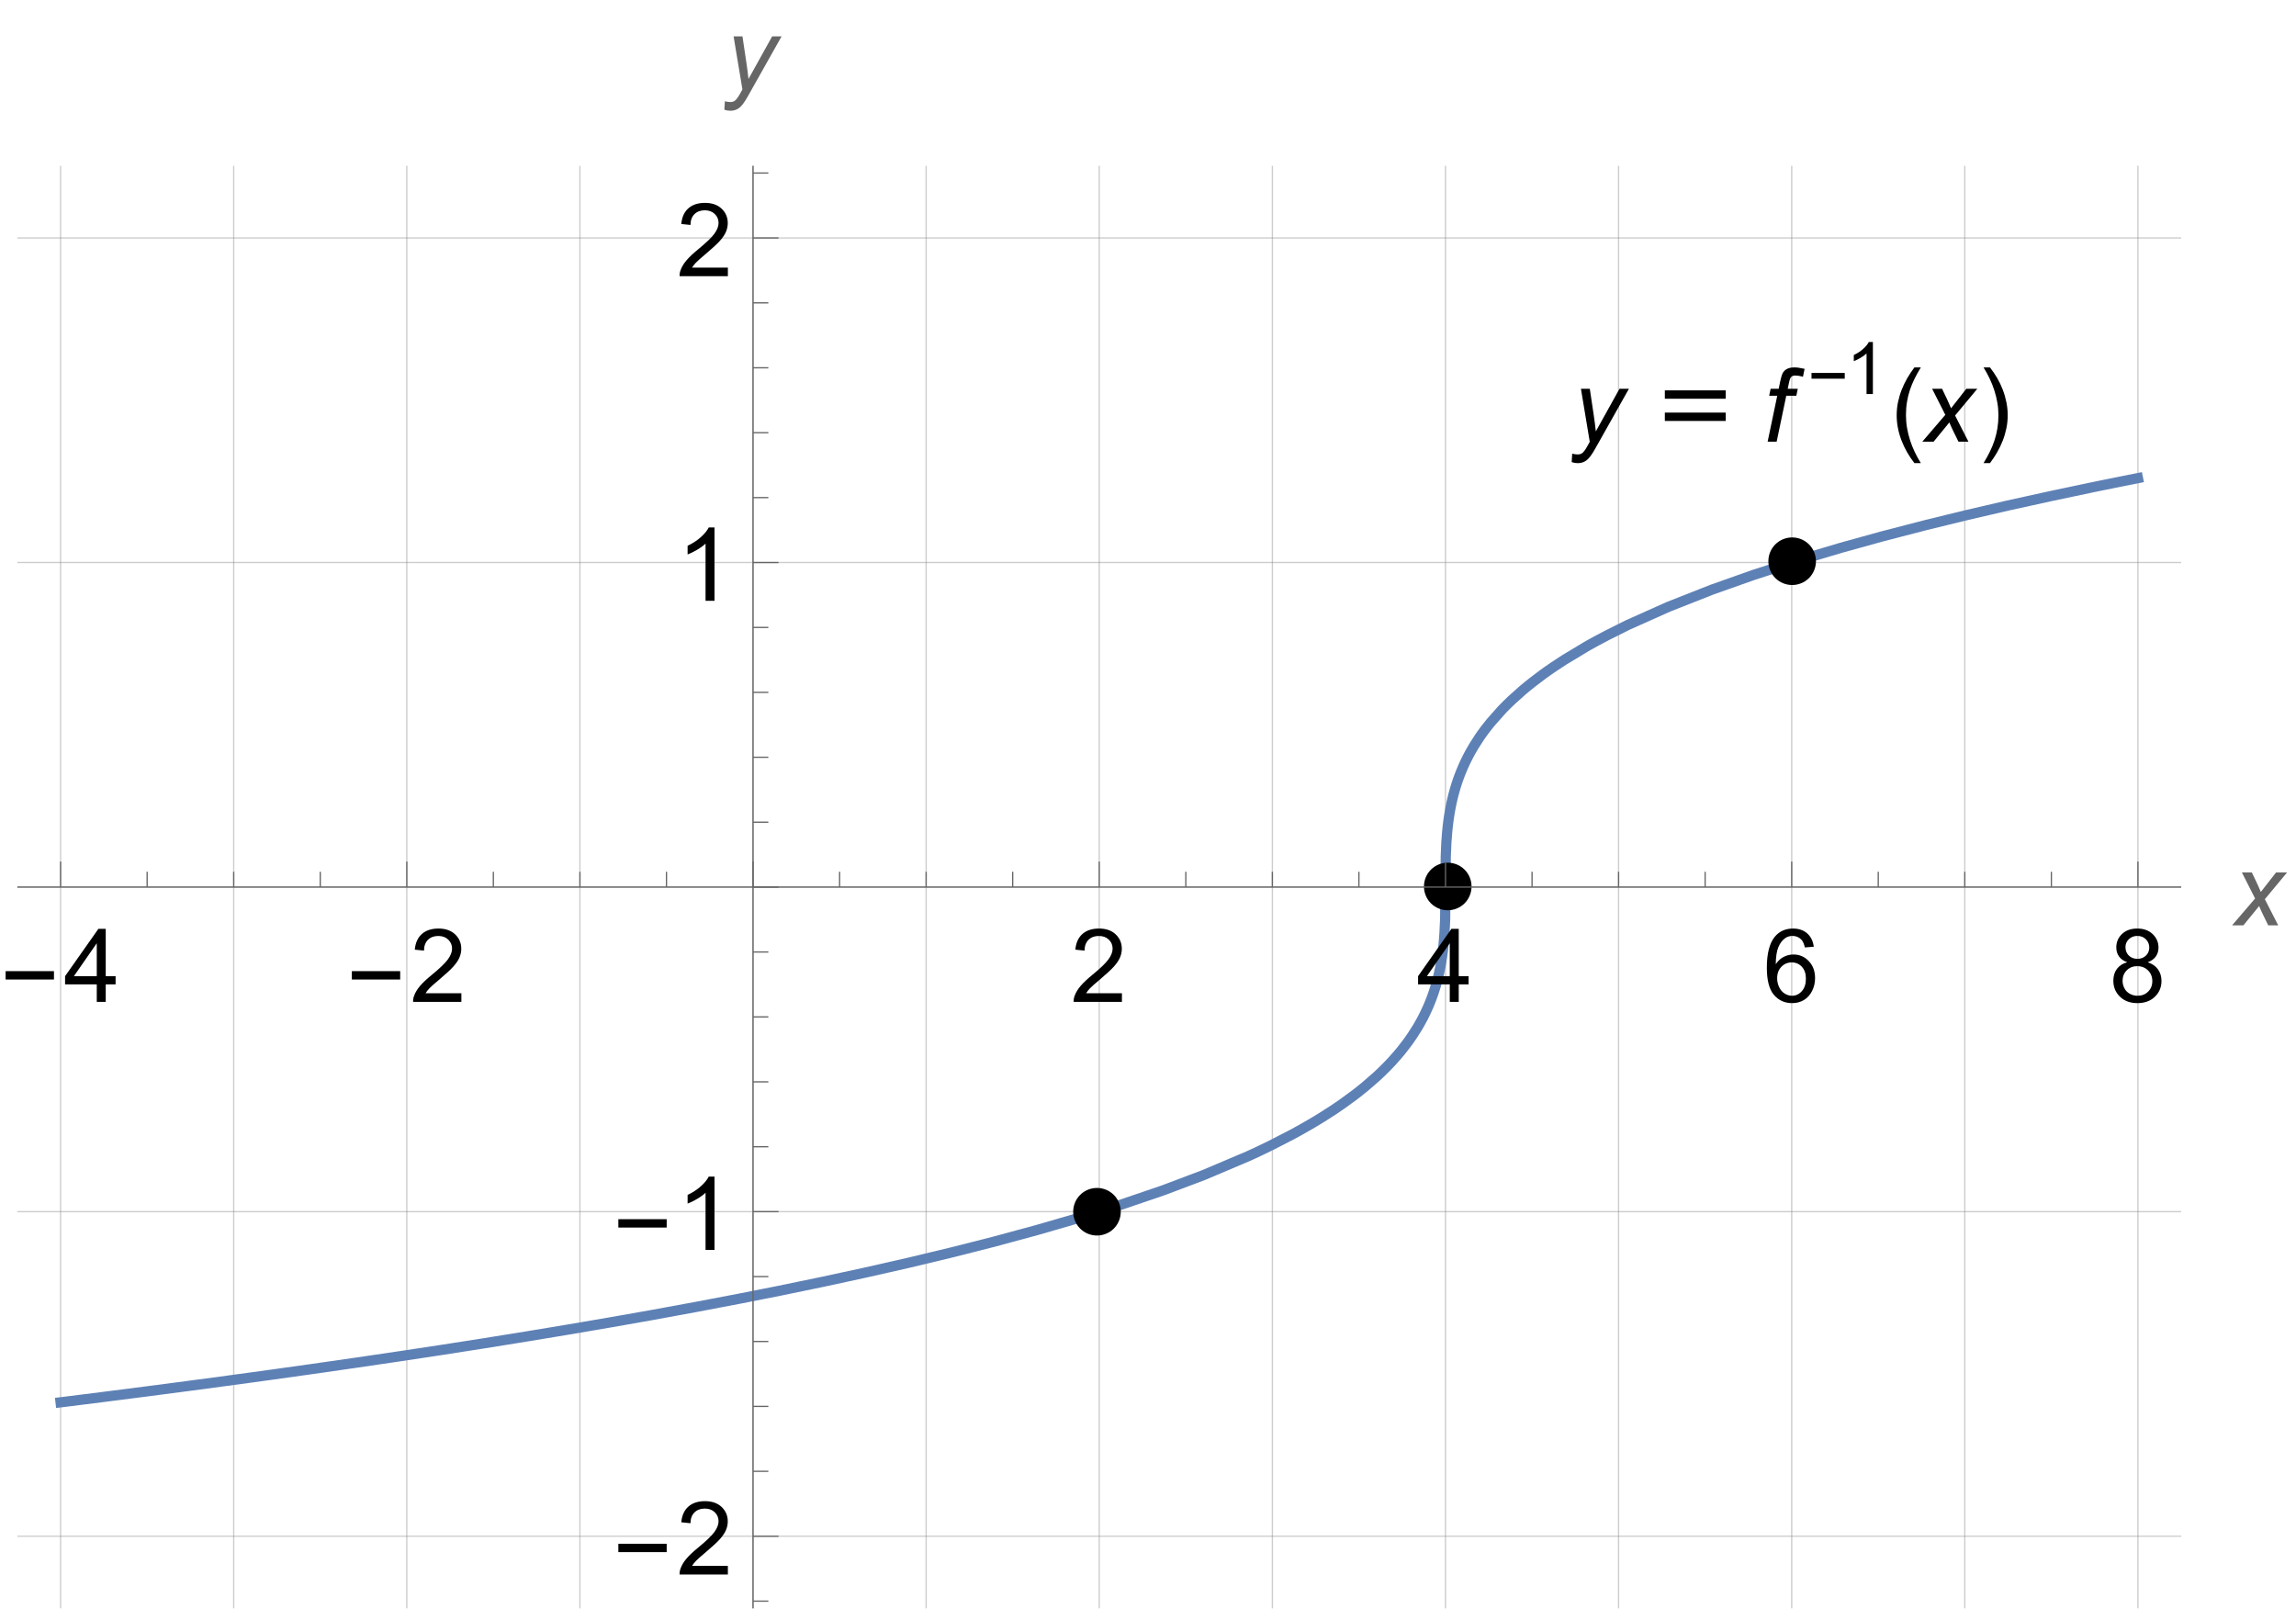 <?xml version="1.0" encoding="UTF-8"?>
<svg xmlns="http://www.w3.org/2000/svg" xmlns:xlink="http://www.w3.org/1999/xlink" width="360pt" height="254pt" viewBox="0 0 360 254" version="1.1">
<defs>
<g>
<symbol overflow="visible" id="glyph0-0">
<path style="stroke:none;" d="M 1 0 L 1 -12.797 L 7 -12.797 L 7 0 Z M 2 -1 L 6 -1 L 6 -11.797 L 2 -11.797 Z M 2 -1 "/>
</symbol>
<symbol overflow="visible" id="glyph0-1">
<path style="stroke:none;" d="M 8.461 -3.508 L 0.883 -3.508 L 0.883 -4.82 L 8.461 -4.82 Z M 8.461 -3.508 "/>
</symbol>
<symbol overflow="visible" id="glyph0-2">
<path style="stroke:none;" d="M 11.156 -6.734 L 1.609 -6.734 L 1.609 -8.047 L 11.156 -8.047 Z M 11.156 -3.25 L 1.609 -3.25 L 1.609 -4.562 L 11.156 -4.562 Z M 11.156 -3.25 "/>
</symbol>
<symbol overflow="visible" id="glyph0-3">
<path style="stroke:none;" d="M 4.75 3.359 L 3.742 3.359 C 3.324 2.828 2.945 2.266 2.605 1.676 C 2.266 1.086 1.973 0.473 1.727 -0.164 C 1.48 -0.801 1.293 -1.449 1.16 -2.117 C 1.027 -2.785 0.961 -3.457 0.961 -4.141 C 0.961 -4.832 1.027 -5.512 1.164 -6.176 C 1.301 -6.84 1.488 -7.488 1.734 -8.117 C 1.98 -8.746 2.273 -9.359 2.613 -9.949 C 2.953 -10.539 3.332 -11.105 3.742 -11.648 L 4.75 -11.648 C 4.379 -11.043 4.051 -10.449 3.758 -9.863 C 3.465 -9.277 3.223 -8.68 3.023 -8.074 C 2.824 -7.469 2.676 -6.844 2.57 -6.199 C 2.465 -5.555 2.414 -4.875 2.414 -4.156 C 2.414 -3.488 2.469 -2.828 2.582 -2.172 C 2.695 -1.516 2.852 -0.871 3.055 -0.238 C 3.258 0.395 3.504 1.012 3.789 1.613 C 4.074 2.215 4.395 2.797 4.75 3.359 Z M 4.75 3.359 "/>
</symbol>
<symbol overflow="visible" id="glyph0-4">
<path style="stroke:none;" d="M 4.367 -4.141 C 4.367 -3.453 4.301 -2.777 4.164 -2.113 C 4.027 -1.449 3.84 -0.801 3.594 -0.172 C 3.348 0.457 3.055 1.07 2.715 1.66 C 2.375 2.25 1.996 2.816 1.586 3.359 L 0.578 3.359 C 0.941 2.766 1.27 2.176 1.562 1.586 C 1.855 0.996 2.098 0.398 2.297 -0.211 C 2.496 -0.82 2.648 -1.449 2.754 -2.094 C 2.859 -2.738 2.914 -3.418 2.914 -4.125 C 2.914 -4.793 2.859 -5.453 2.746 -6.109 C 2.633 -6.766 2.477 -7.41 2.273 -8.043 C 2.07 -8.676 1.824 -9.293 1.535 -9.898 C 1.246 -10.504 0.926 -11.086 0.578 -11.648 L 1.586 -11.648 C 2.004 -11.117 2.383 -10.555 2.727 -9.965 C 3.07 -9.375 3.363 -8.758 3.605 -8.121 C 3.848 -7.484 4.035 -6.828 4.168 -6.16 C 4.301 -5.492 4.367 -4.816 4.367 -4.141 Z M 4.367 -4.141 "/>
</symbol>
<symbol overflow="visible" id="glyph1-0">
<path style="stroke:none;" d="M 2 0 L 2 -10 L 10 -10 L 10 0 Z M 2.25 -0.25 L 9.75 -0.25 L 9.75 -9.75 L 2.25 -9.75 Z M 2.25 -0.25 "/>
</symbol>
<symbol overflow="visible" id="glyph1-1">
<path style="stroke:none;" d="M 5.172 0 L 5.172 -2.742 L 0.203 -2.742 L 0.203 -4.031 L 5.43 -11.453 L 6.578 -11.453 L 6.578 -4.031 L 8.125 -4.031 L 8.125 -2.742 L 6.578 -2.742 L 6.578 0 Z M 5.172 -4.031 L 5.172 -9.195 L 1.586 -4.031 Z M 5.172 -4.031 "/>
</symbol>
<symbol overflow="visible" id="glyph1-2">
<path style="stroke:none;" d="M 8.055 -1.352 L 8.055 0 L 0.484 0 C 0.473 -0.34 0.527 -0.664 0.648 -0.977 C 0.84 -1.492 1.148 -2 1.574 -2.5 C 2 -3 2.613 -3.578 3.414 -4.234 C 4.66 -5.254 5.5 -6.062 5.938 -6.66 C 6.375 -7.258 6.594 -7.82 6.594 -8.352 C 6.594 -8.91 6.395 -9.379 5.996 -9.762 C 5.598 -10.145 5.078 -10.336 4.438 -10.336 C 3.762 -10.336 3.219 -10.133 2.812 -9.727 C 2.406 -9.32 2.199 -8.758 2.195 -8.039 L 0.75 -8.188 C 0.848 -9.266 1.223 -10.086 1.867 -10.652 C 2.512 -11.219 3.379 -11.5 4.469 -11.5 C 5.566 -11.5 6.438 -11.195 7.078 -10.586 C 7.719 -9.977 8.039 -9.223 8.039 -8.32 C 8.039 -7.863 7.945 -7.41 7.758 -6.969 C 7.57 -6.527 7.258 -6.059 6.824 -5.57 C 6.391 -5.082 5.668 -4.41 4.656 -3.555 C 3.812 -2.848 3.27 -2.367 3.031 -2.113 C 2.793 -1.859 2.594 -1.605 2.438 -1.352 Z M 8.055 -1.352 "/>
</symbol>
<symbol overflow="visible" id="glyph1-3">
<path style="stroke:none;" d="M 7.961 -8.648 L 6.562 -8.539 C 6.438 -9.09 6.262 -9.492 6.031 -9.742 C 5.652 -10.145 5.184 -10.344 4.625 -10.344 C 4.176 -10.344 3.785 -10.219 3.445 -9.969 C 3.004 -9.645 2.652 -9.176 2.398 -8.555 C 2.145 -7.934 2.012 -7.051 2 -5.906 C 2.34 -6.422 2.754 -6.805 3.242 -7.055 C 3.73 -7.305 4.246 -7.43 4.781 -7.43 C 5.719 -7.43 6.516 -7.086 7.176 -6.395 C 7.836 -5.703 8.164 -4.812 8.164 -3.719 C 8.164 -3 8.008 -2.332 7.699 -1.715 C 7.391 -1.098 6.965 -0.625 6.422 -0.297 C 5.879 0.031 5.266 0.195 4.578 0.195 C 3.406 0.195 2.449 -0.234 1.711 -1.098 C 0.973 -1.961 0.602 -3.379 0.602 -5.359 C 0.602 -7.574 1.012 -9.184 1.828 -10.188 C 2.543 -11.062 3.504 -11.5 4.711 -11.5 C 5.613 -11.5 6.352 -11.246 6.926 -10.742 C 7.5 -10.238 7.848 -9.539 7.961 -8.648 Z M 2.219 -3.711 C 2.219 -3.227 2.32 -2.762 2.527 -2.32 C 2.734 -1.879 3.02 -1.539 3.391 -1.309 C 3.762 -1.078 4.148 -0.961 4.555 -0.961 C 5.148 -0.961 5.66 -1.199 6.086 -1.68 C 6.512 -2.16 6.727 -2.809 6.727 -3.633 C 6.727 -4.426 6.516 -5.047 6.094 -5.504 C 5.672 -5.961 5.141 -6.188 4.5 -6.188 C 3.863 -6.188 3.324 -5.961 2.883 -5.504 C 2.441 -5.047 2.219 -4.449 2.219 -3.711 Z M 2.219 -3.711 "/>
</symbol>
<symbol overflow="visible" id="glyph1-4">
<path style="stroke:none;" d="M 2.828 -6.211 C 2.246 -6.426 1.812 -6.73 1.531 -7.125 C 1.25 -7.52 1.109 -7.996 1.109 -8.547 C 1.109 -9.379 1.41 -10.082 2.008 -10.648 C 2.605 -11.215 3.402 -11.5 4.398 -11.5 C 5.398 -11.5 6.203 -11.211 6.812 -10.629 C 7.422 -10.047 7.727 -9.34 7.727 -8.508 C 7.727 -7.977 7.586 -7.516 7.309 -7.121 C 7.031 -6.727 6.605 -6.426 6.039 -6.211 C 6.742 -5.98 7.277 -5.613 7.645 -5.102 C 8.012 -4.59 8.195 -3.98 8.195 -3.273 C 8.195 -2.293 7.848 -1.473 7.156 -0.805 C 6.465 -0.137 5.551 0.195 4.422 0.195 C 3.293 0.195 2.379 -0.141 1.688 -0.809 C 0.996 -1.477 0.648 -2.312 0.648 -3.312 C 0.648 -4.059 0.836 -4.68 1.215 -5.184 C 1.594 -5.688 2.129 -6.027 2.828 -6.211 Z M 2.547 -8.594 C 2.547 -8.051 2.723 -7.609 3.07 -7.266 C 3.418 -6.922 3.871 -6.75 4.43 -6.75 C 4.973 -6.75 5.414 -6.922 5.762 -7.262 C 6.109 -7.602 6.281 -8.02 6.281 -8.516 C 6.281 -9.031 6.102 -9.465 5.746 -9.816 C 5.391 -10.168 4.945 -10.344 4.414 -10.344 C 3.879 -10.344 3.434 -10.172 3.078 -9.828 C 2.723 -9.484 2.547 -9.074 2.547 -8.594 Z M 2.094 -3.305 C 2.094 -2.902 2.188 -2.516 2.379 -2.141 C 2.57 -1.766 2.852 -1.477 3.227 -1.27 C 3.602 -1.062 4.004 -0.961 4.438 -0.961 C 5.109 -0.961 5.664 -1.176 6.102 -1.609 C 6.539 -2.043 6.758 -2.59 6.758 -3.258 C 6.758 -3.934 6.531 -4.496 6.082 -4.938 C 5.633 -5.379 5.066 -5.602 4.391 -5.602 C 3.73 -5.602 3.18 -5.383 2.746 -4.945 C 2.312 -4.508 2.094 -3.961 2.094 -3.305 Z M 2.094 -3.305 "/>
</symbol>
<symbol overflow="visible" id="glyph1-5">
<path style="stroke:none;" d="M 5.961 0 L 4.555 0 L 4.555 -8.961 C 4.215 -8.637 3.773 -8.316 3.223 -7.992 C 2.672 -7.668 2.18 -7.426 1.742 -7.266 L 1.742 -8.625 C 2.527 -8.996 3.215 -9.441 3.805 -9.969 C 4.395 -10.496 4.809 -11.004 5.055 -11.5 L 5.961 -11.5 Z M 5.961 0 "/>
</symbol>
<symbol overflow="visible" id="glyph2-0">
<path style="stroke:none;" d="M 2 0 L 2 -10 L 10 -10 L 10 0 Z M 2.25 -0.25 L 9.75 -0.25 L 9.75 -9.75 L 2.25 -9.75 Z M 2.25 -0.25 "/>
</symbol>
<symbol overflow="visible" id="glyph2-1">
<path style="stroke:none;" d="M -0.023 0 L 3.586 -4.211 L 1.516 -8.297 L 3.078 -8.297 L 3.781 -6.82 C 4.043 -6.27 4.277 -5.738 4.484 -5.234 L 6.875 -8.297 L 8.602 -8.297 L 5.117 -4.102 L 7.211 0 L 5.648 0 L 4.82 -1.688 C 4.645 -2.047 4.441 -2.492 4.219 -3.023 L 1.75 0 Z M -0.023 0 "/>
</symbol>
<symbol overflow="visible" id="glyph2-2">
<path style="stroke:none;" d="M 0 3.203 L 0.086 1.875 C 0.379 1.957 0.66 2 0.938 2 C 1.223 2 1.457 1.934 1.633 1.805 C 1.863 1.633 2.113 1.309 2.383 0.836 L 2.836 0.023 L 1.453 -8.297 L 2.844 -8.297 L 3.469 -4.102 C 3.594 -3.273 3.699 -2.445 3.789 -1.617 L 7.5 -8.297 L 8.977 -8.297 L 3.688 1.102 C 3.176 2.02 2.723 2.625 2.328 2.922 C 1.934 3.219 1.477 3.367 0.961 3.367 C 0.633 3.367 0.312 3.312 0 3.203 Z M 0 3.203 "/>
</symbol>
<symbol overflow="visible" id="glyph2-3">
<path style="stroke:none;" d="M 0.727 0 L 2.234 -7.203 L 0.969 -7.203 L 1.195 -8.297 L 2.461 -8.297 L 2.703 -9.477 C 2.828 -10.066 2.957 -10.488 3.09 -10.75 C 3.223 -11.012 3.438 -11.227 3.738 -11.395 C 4.039 -11.562 4.445 -11.648 4.961 -11.648 C 5.32 -11.648 5.84 -11.574 6.523 -11.422 L 6.266 -10.188 C 5.785 -10.312 5.387 -10.375 5.062 -10.375 C 4.785 -10.375 4.578 -10.305 4.434 -10.168 C 4.289 -10.031 4.168 -9.703 4.062 -9.188 L 3.875 -8.297 L 5.453 -8.297 L 5.227 -7.203 L 3.648 -7.203 L 2.141 0 Z M 0.727 0 "/>
</symbol>
<symbol overflow="visible" id="glyph3-0">
<path style="stroke:none;" d="M 0.688 0 L 0.688 -8.797 L 4.812 -8.797 L 4.812 0 Z M 1.375 -0.688 L 4.125 -0.688 L 4.125 -8.109 L 1.375 -8.109 Z M 1.375 -0.688 "/>
</symbol>
<symbol overflow="visible" id="glyph3-1">
<path style="stroke:none;" d="M 5.816 -2.41 L 0.605 -2.41 L 0.605 -3.312 L 5.816 -3.312 Z M 5.816 -2.41 "/>
</symbol>
<symbol overflow="visible" id="glyph4-0">
<path style="stroke:none;" d="M 1.422 0 L 1.422 -7.102 L 7.102 -7.102 L 7.102 0 Z M 1.598 -0.176 L 6.922 -0.176 L 6.922 -6.922 L 1.598 -6.922 Z M 1.598 -0.176 "/>
</symbol>
<symbol overflow="visible" id="glyph4-1">
<path style="stroke:none;" d="M 4.23 0 L 3.234 0 L 3.234 -6.363 C 2.992 -6.133 2.68 -5.902 2.289 -5.676 C 1.898 -5.445 1.547 -5.273 1.238 -5.16 L 1.238 -6.125 C 1.797 -6.387 2.285 -6.703 2.703 -7.078 C 3.121 -7.453 3.414 -7.812 3.59 -8.164 L 4.23 -8.164 Z M 4.23 0 "/>
</symbol>
</g>
<clipPath id="clip1">
  <path d="M 9 25.922 L 10 25.922 L 10 252.238 L 9 252.238 Z M 9 25.922 "/>
</clipPath>
<clipPath id="clip2">
  <path d="M 36 25.922 L 37 25.922 L 37 252.238 L 36 252.238 Z M 36 25.922 "/>
</clipPath>
<clipPath id="clip3">
  <path d="M 63 25.922 L 64 25.922 L 64 252.238 L 63 252.238 Z M 63 25.922 "/>
</clipPath>
<clipPath id="clip4">
  <path d="M 90 25.922 L 92 25.922 L 92 252.238 L 90 252.238 Z M 90 25.922 "/>
</clipPath>
<clipPath id="clip5">
  <path d="M 117 25.922 L 119 25.922 L 119 252.238 L 117 252.238 Z M 117 25.922 "/>
</clipPath>
<clipPath id="clip6">
  <path d="M 145 25.922 L 146 25.922 L 146 252.238 L 145 252.238 Z M 145 25.922 "/>
</clipPath>
<clipPath id="clip7">
  <path d="M 172 25.922 L 173 25.922 L 173 252.238 L 172 252.238 Z M 172 25.922 "/>
</clipPath>
<clipPath id="clip8">
  <path d="M 199 25.922 L 200 25.922 L 200 252.238 L 199 252.238 Z M 199 25.922 "/>
</clipPath>
<clipPath id="clip9">
  <path d="M 226 25.922 L 227 25.922 L 227 252.238 L 226 252.238 Z M 226 25.922 "/>
</clipPath>
<clipPath id="clip10">
  <path d="M 253 25.922 L 254 25.922 L 254 252.238 L 253 252.238 Z M 253 25.922 "/>
</clipPath>
<clipPath id="clip11">
  <path d="M 280 25.922 L 282 25.922 L 282 252.238 L 280 252.238 Z M 280 25.922 "/>
</clipPath>
<clipPath id="clip12">
  <path d="M 307 25.922 L 309 25.922 L 309 252.238 L 307 252.238 Z M 307 25.922 "/>
</clipPath>
<clipPath id="clip13">
  <path d="M 335 25.922 L 336 25.922 L 336 252.238 L 335 252.238 Z M 335 25.922 "/>
</clipPath>
<clipPath id="clip14">
  <path d="M 2.641 240 L 342 240 L 342 241 L 2.641 241 Z M 2.641 240 "/>
</clipPath>
<clipPath id="clip15">
  <path d="M 2.641 189 L 342 189 L 342 191 L 2.641 191 Z M 2.641 189 "/>
</clipPath>
<clipPath id="clip16">
  <path d="M 2.641 138 L 342 138 L 342 140 L 2.641 140 Z M 2.641 138 "/>
</clipPath>
<clipPath id="clip17">
  <path d="M 2.641 88 L 342 88 L 342 89 L 2.641 89 Z M 2.641 88 "/>
</clipPath>
<clipPath id="clip18">
  <path d="M 2.641 37 L 342 37 L 342 38 L 2.641 38 Z M 2.641 37 "/>
</clipPath>
<clipPath id="clip19">
  <path d="M 2.641 67 L 342 67 L 342 228 L 2.641 228 Z M 2.641 67 "/>
</clipPath>
</defs>
<g id="surface11552">
<g clip-path="url(#clip1)" clip-rule="nonzero">
<path style="fill:none;stroke-width:0.2;stroke-linecap:butt;stroke-linejoin:miter;stroke:rgb(50.001%,50.001%,50.001%);stroke-opacity:0.4;stroke-miterlimit:3.25;" d="M 9.5 252.191 L 9.5 26 "/>
</g>
<g clip-path="url(#clip2)" clip-rule="nonzero">
<path style="fill:none;stroke-width:0.2;stroke-linecap:butt;stroke-linejoin:miter;stroke:rgb(50.001%,50.001%,50.001%);stroke-opacity:0.4;stroke-miterlimit:3.25;" d="M 36.645 252.191 L 36.645 26 "/>
</g>
<g clip-path="url(#clip3)" clip-rule="nonzero">
<path style="fill:none;stroke-width:0.2;stroke-linecap:butt;stroke-linejoin:miter;stroke:rgb(50.001%,50.001%,50.001%);stroke-opacity:0.4;stroke-miterlimit:3.25;" d="M 63.785 252.191 L 63.785 26 "/>
</g>
<g clip-path="url(#clip4)" clip-rule="nonzero">
<path style="fill:none;stroke-width:0.2;stroke-linecap:butt;stroke-linejoin:miter;stroke:rgb(50.001%,50.001%,50.001%);stroke-opacity:0.4;stroke-miterlimit:3.25;" d="M 90.93 252.191 L 90.93 26 "/>
</g>
<g clip-path="url(#clip5)" clip-rule="nonzero">
<path style="fill:none;stroke-width:0.2;stroke-linecap:butt;stroke-linejoin:miter;stroke:rgb(50.001%,50.001%,50.001%);stroke-opacity:0.4;stroke-miterlimit:3.25;" d="M 118.07 252.191 L 118.07 26 "/>
</g>
<g clip-path="url(#clip6)" clip-rule="nonzero">
<path style="fill:none;stroke-width:0.2;stroke-linecap:butt;stroke-linejoin:miter;stroke:rgb(50.001%,50.001%,50.001%);stroke-opacity:0.4;stroke-miterlimit:3.25;" d="M 145.215 252.191 L 145.215 26 "/>
</g>
<g clip-path="url(#clip7)" clip-rule="nonzero">
<path style="fill:none;stroke-width:0.2;stroke-linecap:butt;stroke-linejoin:miter;stroke:rgb(50.001%,50.001%,50.001%);stroke-opacity:0.4;stroke-miterlimit:3.25;" d="M 172.355 252.191 L 172.355 26 "/>
</g>
<g clip-path="url(#clip8)" clip-rule="nonzero">
<path style="fill:none;stroke-width:0.2;stroke-linecap:butt;stroke-linejoin:miter;stroke:rgb(50.001%,50.001%,50.001%);stroke-opacity:0.4;stroke-miterlimit:3.25;" d="M 199.5 252.191 L 199.5 26 "/>
</g>
<g clip-path="url(#clip9)" clip-rule="nonzero">
<path style="fill:none;stroke-width:0.2;stroke-linecap:butt;stroke-linejoin:miter;stroke:rgb(50.001%,50.001%,50.001%);stroke-opacity:0.4;stroke-miterlimit:3.25;" d="M 226.645 252.191 L 226.645 26 "/>
</g>
<g clip-path="url(#clip10)" clip-rule="nonzero">
<path style="fill:none;stroke-width:0.2;stroke-linecap:butt;stroke-linejoin:miter;stroke:rgb(50.001%,50.001%,50.001%);stroke-opacity:0.4;stroke-miterlimit:3.25;" d="M 253.785 252.191 L 253.785 26 "/>
</g>
<g clip-path="url(#clip11)" clip-rule="nonzero">
<path style="fill:none;stroke-width:0.2;stroke-linecap:butt;stroke-linejoin:miter;stroke:rgb(50.001%,50.001%,50.001%);stroke-opacity:0.4;stroke-miterlimit:3.25;" d="M 280.93 252.191 L 280.93 26 "/>
</g>
<g clip-path="url(#clip12)" clip-rule="nonzero">
<path style="fill:none;stroke-width:0.2;stroke-linecap:butt;stroke-linejoin:miter;stroke:rgb(50.001%,50.001%,50.001%);stroke-opacity:0.4;stroke-miterlimit:3.25;" d="M 308.07 252.191 L 308.07 26 "/>
</g>
<g clip-path="url(#clip13)" clip-rule="nonzero">
<path style="fill:none;stroke-width:0.2;stroke-linecap:butt;stroke-linejoin:miter;stroke:rgb(50.001%,50.001%,50.001%);stroke-opacity:0.4;stroke-miterlimit:3.25;" d="M 335.215 252.191 L 335.215 26 "/>
</g>
<g clip-path="url(#clip14)" clip-rule="nonzero">
<path style="fill:none;stroke-width:0.2;stroke-linecap:butt;stroke-linejoin:miter;stroke:rgb(50.001%,50.001%,50.001%);stroke-opacity:0.4;stroke-miterlimit:3.25;" d="M 2.715 240.883 L 342 240.883 "/>
</g>
<g clip-path="url(#clip15)" clip-rule="nonzero">
<path style="fill:none;stroke-width:0.2;stroke-linecap:butt;stroke-linejoin:miter;stroke:rgb(50.001%,50.001%,50.001%);stroke-opacity:0.4;stroke-miterlimit:3.25;" d="M 2.715 189.988 L 342 189.988 "/>
</g>
<g clip-path="url(#clip16)" clip-rule="nonzero">
<path style="fill:none;stroke-width:0.2;stroke-linecap:butt;stroke-linejoin:miter;stroke:rgb(50.001%,50.001%,50.001%);stroke-opacity:0.4;stroke-miterlimit:3.25;" d="M 2.715 139.094 L 342 139.094 "/>
</g>
<g clip-path="url(#clip17)" clip-rule="nonzero">
<path style="fill:none;stroke-width:0.2;stroke-linecap:butt;stroke-linejoin:miter;stroke:rgb(50.001%,50.001%,50.001%);stroke-opacity:0.4;stroke-miterlimit:3.25;" d="M 2.715 88.203 L 342 88.203 "/>
</g>
<g clip-path="url(#clip18)" clip-rule="nonzero">
<path style="fill:none;stroke-width:0.2;stroke-linecap:butt;stroke-linejoin:miter;stroke:rgb(50.001%,50.001%,50.001%);stroke-opacity:0.4;stroke-miterlimit:3.25;" d="M 2.715 37.309 L 342 37.309 "/>
</g>
<g clip-path="url(#clip19)" clip-rule="nonzero">
<path style="fill:none;stroke-width:1.6;stroke-linecap:square;stroke-linejoin:miter;stroke:rgb(36.841%,50.678%,70.98%);stroke-opacity:1;stroke-miterlimit:3.25;" d="M 9.5 219.883 L 9.602 219.871 L 9.699 219.859 L 9.898 219.832 L 10.301 219.785 L 11.098 219.684 L 12.695 219.484 L 15.895 219.082 L 22.824 218.195 L 29.297 217.348 L 35.641 216.5 L 42.523 215.559 L 48.945 214.66 L 55.906 213.66 L 62.742 212.652 L 69.117 211.688 L 76.031 210.609 L 82.484 209.57 L 88.809 208.523 L 95.672 207.352 L 102.078 206.223 L 109.02 204.949 L 115.836 203.652 L 122.191 202.395 L 129.086 200.969 L 135.52 199.578 L 142.492 197.996 L 149.34 196.352 L 155.727 194.73 L 162.648 192.855 L 169.113 190.98 L 175.453 189 L 182.328 186.66 L 188.742 184.242 L 195.699 181.293 L 195.805 181.246 L 195.91 181.195 L 196.125 181.098 L 196.551 180.902 L 197.406 180.504 L 199.113 179.68 L 202.523 177.93 L 202.625 177.875 L 202.723 177.82 L 202.922 177.715 L 203.32 177.496 L 204.117 177.055 L 205.707 176.141 L 205.809 176.078 L 205.906 176.02 L 206.105 175.902 L 206.504 175.664 L 207.301 175.176 L 208.895 174.156 L 209 174.086 L 209.109 174.016 L 209.324 173.871 L 209.754 173.578 L 210.617 172.98 L 212.344 171.719 L 212.453 171.637 L 212.562 171.551 L 212.777 171.387 L 213.207 171.047 L 214.07 170.348 L 215.797 168.848 L 216 168.66 L 216.199 168.473 L 216.605 168.09 L 217.41 167.293 L 217.512 167.191 L 217.609 167.086 L 217.812 166.875 L 218.215 166.449 L 219.02 165.547 L 219.223 165.312 L 219.426 165.07 L 219.828 164.578 L 220.633 163.531 L 220.836 163.258 L 221.035 162.973 L 221.438 162.387 L 222.246 161.117 L 222.344 160.953 L 222.441 160.781 L 222.641 160.438 L 223.035 159.711 L 223.133 159.523 L 223.43 158.93 L 223.824 158.082 L 223.922 157.859 L 224.023 157.629 L 224.219 157.148 L 224.316 156.902 L 224.418 156.645 L 224.613 156.109 L 224.711 155.832 L 224.812 155.539 L 225.008 154.926 L 225.109 154.602 L 225.207 154.262 L 225.402 153.531 L 225.504 153.137 L 225.602 152.719 L 225.699 152.273 L 225.801 151.797 L 225.898 151.281 L 225.996 150.719 L 226.094 150.094 L 226.195 149.387 L 226.293 148.57 L 226.391 147.582 L 226.488 146.281 L 226.59 144.18 L 226.688 134.328 L 226.785 132.059 L 226.887 130.719 L 226.984 129.707 L 227.082 128.875 L 227.18 128.16 L 227.281 127.531 L 227.379 126.961 L 227.477 126.441 L 227.574 125.961 L 227.773 125.094 L 227.871 124.695 L 227.973 124.32 L 228.168 123.621 L 228.266 123.297 L 228.367 122.98 L 228.562 122.387 L 228.672 122.082 L 228.777 121.789 L 228.992 121.227 L 229.422 120.199 L 229.527 119.961 L 229.637 119.727 L 229.848 119.277 L 230.277 118.43 L 230.387 118.227 L 230.492 118.031 L 230.707 117.648 L 231.137 116.918 L 231.992 115.59 L 232.098 115.434 L 232.207 115.277 L 232.422 114.977 L 232.848 114.395 L 233.707 113.305 L 235.422 111.371 L 235.52 111.266 L 235.621 111.16 L 235.82 110.953 L 236.219 110.551 L 237.02 109.777 L 238.621 108.344 L 238.719 108.258 L 238.82 108.172 L 239.02 108.004 L 239.418 107.672 L 240.219 107.031 L 241.816 105.82 L 241.926 105.738 L 242.035 105.66 L 242.25 105.504 L 242.684 105.195 L 243.551 104.598 L 245.285 103.457 L 248.754 101.371 L 248.957 101.254 L 249.16 101.141 L 249.562 100.914 L 250.371 100.473 L 251.992 99.613 L 255.23 97.996 L 261.578 95.156 L 268.465 92.441 L 274.895 90.164 L 281.859 87.914 L 288.699 85.883 L 295.078 84.117 L 301.992 82.324 L 308.453 80.746 L 314.781 79.277 L 321.652 77.766 L 328.059 76.414 L 328.285 76.367 L 328.508 76.324 L 328.953 76.23 L 329.848 76.047 L 331.637 75.688 L 331.75 75.664 L 331.859 75.641 L 332.086 75.598 L 332.531 75.508 L 333.426 75.328 L 333.539 75.305 L 333.648 75.285 L 333.871 75.238 L 334.32 75.152 L 334.434 75.129 L 334.543 75.105 L 334.766 75.062 L 334.879 75.039 L 334.992 75.02 L 335.102 74.996 L 335.215 74.973 "/>
</g>
<path style=" stroke:none;fill-rule:evenodd;fill:rgb(0%,0%,0%);fill-opacity:1;" d="M 175.73 190 C 175.73 189.012 175.34 188.062 174.641 187.359 C 173.938 186.66 172.988 186.27 172 186.27 C 171.012 186.27 170.062 186.66 169.359 187.359 C 168.66 188.062 168.27 189.012 168.27 190 C 168.27 190.988 168.66 191.938 169.359 192.641 C 170.062 193.34 171.012 193.73 172 193.73 C 172.988 193.73 173.938 193.34 174.641 192.641 C 175.34 191.938 175.73 190.988 175.73 190 Z M 175.73 190 "/>
<path style=" stroke:none;fill-rule:evenodd;fill:rgb(0%,0%,0%);fill-opacity:1;" d="M 284.73 88 C 284.73 87.012 284.34 86.062 283.641 85.359 C 282.938 84.66 281.988 84.27 281 84.27 C 280.012 84.27 279.062 84.66 278.359 85.359 C 277.66 86.062 277.27 87.012 277.27 88 C 277.27 88.988 277.66 89.938 278.359 90.641 C 279.062 91.34 280.012 91.73 281 91.73 C 281.988 91.73 282.938 91.34 283.641 90.641 C 284.34 89.938 284.73 88.988 284.73 88 Z M 284.73 88 "/>
<path style=" stroke:none;fill-rule:evenodd;fill:rgb(0%,0%,0%);fill-opacity:1;" d="M 230.73 139 C 230.73 138.012 230.34 137.062 229.641 136.359 C 228.938 135.66 227.988 135.27 227 135.27 C 226.012 135.27 225.062 135.66 224.359 136.359 C 223.66 137.062 223.27 138.012 223.27 139 C 223.27 139.988 223.66 140.938 224.359 141.641 C 225.062 142.34 226.012 142.73 227 142.73 C 227.988 142.73 228.938 142.34 229.641 141.641 C 230.34 140.938 230.73 139.988 230.73 139 Z M 230.73 139 "/>
<path style="fill:none;stroke-width:0.2;stroke-linecap:butt;stroke-linejoin:miter;stroke:rgb(40%,40%,40%);stroke-opacity:1;stroke-miterlimit:3.25;" d="M 9.5 139.094 L 9.5 135.094 "/>
<g style="fill:rgb(0%,0%,0%);fill-opacity:1;">
  <use xlink:href="#glyph0-1" x="-0" y="157.095"/>
</g>
<g style="fill:rgb(0%,0%,0%);fill-opacity:1;">
  <use xlink:href="#glyph1-1" x="10" y="157.095"/>
</g>
<path style="fill:none;stroke-width:0.2;stroke-linecap:butt;stroke-linejoin:miter;stroke:rgb(40%,40%,40%);stroke-opacity:1;stroke-miterlimit:3.25;" d="M 23.07 139.094 L 23.07 136.695 "/>
<path style="fill:none;stroke-width:0.2;stroke-linecap:butt;stroke-linejoin:miter;stroke:rgb(40%,40%,40%);stroke-opacity:1;stroke-miterlimit:3.25;" d="M 36.645 139.094 L 36.645 136.695 "/>
<path style="fill:none;stroke-width:0.2;stroke-linecap:butt;stroke-linejoin:miter;stroke:rgb(40%,40%,40%);stroke-opacity:1;stroke-miterlimit:3.25;" d="M 50.215 139.094 L 50.215 136.695 "/>
<path style="fill:none;stroke-width:0.2;stroke-linecap:butt;stroke-linejoin:miter;stroke:rgb(40%,40%,40%);stroke-opacity:1;stroke-miterlimit:3.25;" d="M 63.785 139.094 L 63.785 135.094 "/>
<g style="fill:rgb(0%,0%,0%);fill-opacity:1;">
  <use xlink:href="#glyph0-1" x="54.286" y="157.095"/>
</g>
<g style="fill:rgb(0%,0%,0%);fill-opacity:1;">
  <use xlink:href="#glyph1-2" x="64.286" y="157.095"/>
</g>
<path style="fill:none;stroke-width:0.2;stroke-linecap:butt;stroke-linejoin:miter;stroke:rgb(40%,40%,40%);stroke-opacity:1;stroke-miterlimit:3.25;" d="M 77.355 139.094 L 77.355 136.695 "/>
<path style="fill:none;stroke-width:0.2;stroke-linecap:butt;stroke-linejoin:miter;stroke:rgb(40%,40%,40%);stroke-opacity:1;stroke-miterlimit:3.25;" d="M 90.93 139.094 L 90.93 136.695 "/>
<path style="fill:none;stroke-width:0.2;stroke-linecap:butt;stroke-linejoin:miter;stroke:rgb(40%,40%,40%);stroke-opacity:1;stroke-miterlimit:3.25;" d="M 104.5 139.094 L 104.5 136.695 "/>
<path style="fill:none;stroke-width:0.2;stroke-linecap:butt;stroke-linejoin:miter;stroke:rgb(40%,40%,40%);stroke-opacity:1;stroke-miterlimit:3.25;" d="M 118.07 139.094 L 118.07 135.094 "/>
<path style="fill:none;stroke-width:0.2;stroke-linecap:butt;stroke-linejoin:miter;stroke:rgb(40%,40%,40%);stroke-opacity:1;stroke-miterlimit:3.25;" d="M 131.645 139.094 L 131.645 136.695 "/>
<path style="fill:none;stroke-width:0.2;stroke-linecap:butt;stroke-linejoin:miter;stroke:rgb(40%,40%,40%);stroke-opacity:1;stroke-miterlimit:3.25;" d="M 145.215 139.094 L 145.215 136.695 "/>
<path style="fill:none;stroke-width:0.2;stroke-linecap:butt;stroke-linejoin:miter;stroke:rgb(40%,40%,40%);stroke-opacity:1;stroke-miterlimit:3.25;" d="M 158.785 139.094 L 158.785 136.695 "/>
<path style="fill:none;stroke-width:0.2;stroke-linecap:butt;stroke-linejoin:miter;stroke:rgb(40%,40%,40%);stroke-opacity:1;stroke-miterlimit:3.25;" d="M 172.355 139.094 L 172.355 135.094 "/>
<g style="fill:rgb(0%,0%,0%);fill-opacity:1;">
  <use xlink:href="#glyph1-2" x="167.857" y="157.095"/>
</g>
<path style="fill:none;stroke-width:0.2;stroke-linecap:butt;stroke-linejoin:miter;stroke:rgb(40%,40%,40%);stroke-opacity:1;stroke-miterlimit:3.25;" d="M 185.93 139.094 L 185.93 136.695 "/>
<path style="fill:none;stroke-width:0.2;stroke-linecap:butt;stroke-linejoin:miter;stroke:rgb(40%,40%,40%);stroke-opacity:1;stroke-miterlimit:3.25;" d="M 199.5 139.094 L 199.5 136.695 "/>
<path style="fill:none;stroke-width:0.2;stroke-linecap:butt;stroke-linejoin:miter;stroke:rgb(40%,40%,40%);stroke-opacity:1;stroke-miterlimit:3.25;" d="M 213.07 139.094 L 213.07 136.695 "/>
<path style="fill:none;stroke-width:0.2;stroke-linecap:butt;stroke-linejoin:miter;stroke:rgb(40%,40%,40%);stroke-opacity:1;stroke-miterlimit:3.25;" d="M 226.645 139.094 L 226.645 135.094 "/>
<g style="fill:rgb(0%,0%,0%);fill-opacity:1;">
  <use xlink:href="#glyph1-1" x="222.143" y="157.095"/>
</g>
<path style="fill:none;stroke-width:0.2;stroke-linecap:butt;stroke-linejoin:miter;stroke:rgb(40%,40%,40%);stroke-opacity:1;stroke-miterlimit:3.25;" d="M 240.215 139.094 L 240.215 136.695 "/>
<path style="fill:none;stroke-width:0.2;stroke-linecap:butt;stroke-linejoin:miter;stroke:rgb(40%,40%,40%);stroke-opacity:1;stroke-miterlimit:3.25;" d="M 253.785 139.094 L 253.785 136.695 "/>
<path style="fill:none;stroke-width:0.2;stroke-linecap:butt;stroke-linejoin:miter;stroke:rgb(40%,40%,40%);stroke-opacity:1;stroke-miterlimit:3.25;" d="M 267.355 139.094 L 267.355 136.695 "/>
<path style="fill:none;stroke-width:0.2;stroke-linecap:butt;stroke-linejoin:miter;stroke:rgb(40%,40%,40%);stroke-opacity:1;stroke-miterlimit:3.25;" d="M 280.93 139.094 L 280.93 135.094 "/>
<g style="fill:rgb(0%,0%,0%);fill-opacity:1;">
  <use xlink:href="#glyph1-3" x="276.429" y="157.095"/>
</g>
<path style="fill:none;stroke-width:0.2;stroke-linecap:butt;stroke-linejoin:miter;stroke:rgb(40%,40%,40%);stroke-opacity:1;stroke-miterlimit:3.25;" d="M 294.5 139.094 L 294.5 136.695 "/>
<path style="fill:none;stroke-width:0.2;stroke-linecap:butt;stroke-linejoin:miter;stroke:rgb(40%,40%,40%);stroke-opacity:1;stroke-miterlimit:3.25;" d="M 308.07 139.094 L 308.07 136.695 "/>
<path style="fill:none;stroke-width:0.2;stroke-linecap:butt;stroke-linejoin:miter;stroke:rgb(40%,40%,40%);stroke-opacity:1;stroke-miterlimit:3.25;" d="M 321.645 139.094 L 321.645 136.695 "/>
<path style="fill:none;stroke-width:0.2;stroke-linecap:butt;stroke-linejoin:miter;stroke:rgb(40%,40%,40%);stroke-opacity:1;stroke-miterlimit:3.25;" d="M 335.215 139.094 L 335.215 135.094 "/>
<g style="fill:rgb(0%,0%,0%);fill-opacity:1;">
  <use xlink:href="#glyph1-4" x="330.714" y="157.095"/>
</g>
<path style="fill:none;stroke-width:0.2;stroke-linecap:butt;stroke-linejoin:miter;stroke:rgb(40%,40%,40%);stroke-opacity:1;stroke-miterlimit:3.25;" d="M 2.715 139.094 L 342 139.094 "/>
<g style="fill:rgb(40%,40%,40%);fill-opacity:1;">
  <use xlink:href="#glyph2-1" x="350" y="145.095"/>
</g>
<path style="fill:none;stroke-width:0.2;stroke-linecap:butt;stroke-linejoin:miter;stroke:rgb(40%,40%,40%);stroke-opacity:1;stroke-miterlimit:3.25;" d="M 118.07 251.059 L 120.473 251.059 "/>
<path style="fill:none;stroke-width:0.2;stroke-linecap:butt;stroke-linejoin:miter;stroke:rgb(40%,40%,40%);stroke-opacity:1;stroke-miterlimit:3.25;" d="M 118.07 240.883 L 122.07 240.883 "/>
<g style="fill:rgb(0%,0%,0%);fill-opacity:1;">
  <use xlink:href="#glyph0-1" x="96.071" y="246.881"/>
</g>
<g style="fill:rgb(0%,0%,0%);fill-opacity:1;">
  <use xlink:href="#glyph1-2" x="106.071" y="246.881"/>
</g>
<path style="fill:none;stroke-width:0.2;stroke-linecap:butt;stroke-linejoin:miter;stroke:rgb(40%,40%,40%);stroke-opacity:1;stroke-miterlimit:3.25;" d="M 118.07 230.703 L 120.473 230.703 "/>
<path style="fill:none;stroke-width:0.2;stroke-linecap:butt;stroke-linejoin:miter;stroke:rgb(40%,40%,40%);stroke-opacity:1;stroke-miterlimit:3.25;" d="M 118.07 220.523 L 120.473 220.523 "/>
<path style="fill:none;stroke-width:0.2;stroke-linecap:butt;stroke-linejoin:miter;stroke:rgb(40%,40%,40%);stroke-opacity:1;stroke-miterlimit:3.25;" d="M 118.07 210.344 L 120.473 210.344 "/>
<path style="fill:none;stroke-width:0.2;stroke-linecap:butt;stroke-linejoin:miter;stroke:rgb(40%,40%,40%);stroke-opacity:1;stroke-miterlimit:3.25;" d="M 118.07 200.168 L 120.473 200.168 "/>
<path style="fill:none;stroke-width:0.2;stroke-linecap:butt;stroke-linejoin:miter;stroke:rgb(40%,40%,40%);stroke-opacity:1;stroke-miterlimit:3.25;" d="M 118.07 189.988 L 122.07 189.988 "/>
<g style="fill:rgb(0%,0%,0%);fill-opacity:1;">
  <use xlink:href="#glyph0-1" x="96.071" y="195.988"/>
</g>
<g style="fill:rgb(0%,0%,0%);fill-opacity:1;">
  <use xlink:href="#glyph1-5" x="106.071" y="195.988"/>
</g>
<path style="fill:none;stroke-width:0.2;stroke-linecap:butt;stroke-linejoin:miter;stroke:rgb(40%,40%,40%);stroke-opacity:1;stroke-miterlimit:3.25;" d="M 118.07 179.809 L 120.473 179.809 "/>
<path style="fill:none;stroke-width:0.2;stroke-linecap:butt;stroke-linejoin:miter;stroke:rgb(40%,40%,40%);stroke-opacity:1;stroke-miterlimit:3.25;" d="M 118.07 169.633 L 120.473 169.633 "/>
<path style="fill:none;stroke-width:0.2;stroke-linecap:butt;stroke-linejoin:miter;stroke:rgb(40%,40%,40%);stroke-opacity:1;stroke-miterlimit:3.25;" d="M 118.07 159.453 L 120.473 159.453 "/>
<path style="fill:none;stroke-width:0.2;stroke-linecap:butt;stroke-linejoin:miter;stroke:rgb(40%,40%,40%);stroke-opacity:1;stroke-miterlimit:3.25;" d="M 118.07 149.273 L 120.473 149.273 "/>
<path style="fill:none;stroke-width:0.2;stroke-linecap:butt;stroke-linejoin:miter;stroke:rgb(40%,40%,40%);stroke-opacity:1;stroke-miterlimit:3.25;" d="M 118.07 139.094 L 122.07 139.094 "/>
<path style="fill:none;stroke-width:0.2;stroke-linecap:butt;stroke-linejoin:miter;stroke:rgb(40%,40%,40%);stroke-opacity:1;stroke-miterlimit:3.25;" d="M 118.07 128.918 L 120.473 128.918 "/>
<path style="fill:none;stroke-width:0.2;stroke-linecap:butt;stroke-linejoin:miter;stroke:rgb(40%,40%,40%);stroke-opacity:1;stroke-miterlimit:3.25;" d="M 118.07 118.738 L 120.473 118.738 "/>
<path style="fill:none;stroke-width:0.2;stroke-linecap:butt;stroke-linejoin:miter;stroke:rgb(40%,40%,40%);stroke-opacity:1;stroke-miterlimit:3.25;" d="M 118.07 108.559 L 120.473 108.559 "/>
<path style="fill:none;stroke-width:0.2;stroke-linecap:butt;stroke-linejoin:miter;stroke:rgb(40%,40%,40%);stroke-opacity:1;stroke-miterlimit:3.25;" d="M 118.07 98.383 L 120.473 98.383 "/>
<path style="fill:none;stroke-width:0.2;stroke-linecap:butt;stroke-linejoin:miter;stroke:rgb(40%,40%,40%);stroke-opacity:1;stroke-miterlimit:3.25;" d="M 118.07 88.203 L 122.07 88.203 "/>
<g style="fill:rgb(0%,0%,0%);fill-opacity:1;">
  <use xlink:href="#glyph1-5" x="106.071" y="94.202"/>
</g>
<path style="fill:none;stroke-width:0.2;stroke-linecap:butt;stroke-linejoin:miter;stroke:rgb(40%,40%,40%);stroke-opacity:1;stroke-miterlimit:3.25;" d="M 118.07 78.023 L 120.473 78.023 "/>
<path style="fill:none;stroke-width:0.2;stroke-linecap:butt;stroke-linejoin:miter;stroke:rgb(40%,40%,40%);stroke-opacity:1;stroke-miterlimit:3.25;" d="M 118.07 67.844 L 120.473 67.844 "/>
<path style="fill:none;stroke-width:0.2;stroke-linecap:butt;stroke-linejoin:miter;stroke:rgb(40%,40%,40%);stroke-opacity:1;stroke-miterlimit:3.25;" d="M 118.07 57.668 L 120.473 57.668 "/>
<path style="fill:none;stroke-width:0.2;stroke-linecap:butt;stroke-linejoin:miter;stroke:rgb(40%,40%,40%);stroke-opacity:1;stroke-miterlimit:3.25;" d="M 118.07 47.488 L 120.473 47.488 "/>
<path style="fill:none;stroke-width:0.2;stroke-linecap:butt;stroke-linejoin:miter;stroke:rgb(40%,40%,40%);stroke-opacity:1;stroke-miterlimit:3.25;" d="M 118.07 37.309 L 122.07 37.309 "/>
<g style="fill:rgb(0%,0%,0%);fill-opacity:1;">
  <use xlink:href="#glyph1-2" x="106.071" y="43.31"/>
</g>
<path style="fill:none;stroke-width:0.2;stroke-linecap:butt;stroke-linejoin:miter;stroke:rgb(40%,40%,40%);stroke-opacity:1;stroke-miterlimit:3.25;" d="M 118.07 27.133 L 120.473 27.133 "/>
<path style="fill:none;stroke-width:0.2;stroke-linecap:butt;stroke-linejoin:miter;stroke:rgb(40%,40%,40%);stroke-opacity:1;stroke-miterlimit:3.25;" d="M 118.07 252.191 L 118.07 26 "/>
<g style="fill:rgb(40%,40%,40%);fill-opacity:1;">
  <use xlink:href="#glyph2-2" x="113.571" y="14"/>
</g>
<g style="fill:rgb(0%,0%,0%);fill-opacity:1;">
  <use xlink:href="#glyph2-2" x="246.429" y="69.256"/>
</g>
<g style="fill:rgb(0%,0%,0%);fill-opacity:1;">
  <use xlink:href="#glyph0-2" x="259.429" y="69.256"/>
</g>
<g style="fill:rgb(0%,0%,0%);fill-opacity:1;">
  <use xlink:href="#glyph2-3" x="276.429" y="69.256"/>
</g>
<g style="fill:rgb(0%,0%,0%);fill-opacity:1;">
  <use xlink:href="#glyph3-1" x="283.429" y="61.789"/>
</g>
<g style="fill:rgb(0%,0%,0%);fill-opacity:1;">
  <use xlink:href="#glyph4-1" x="289.429" y="61.789"/>
</g>
<g style="fill:rgb(0%,0%,0%);fill-opacity:1;">
  <use xlink:href="#glyph0-3" x="296.429" y="69.256"/>
</g>
<g style="fill:rgb(0%,0%,0%);fill-opacity:1;">
  <use xlink:href="#glyph2-1" x="301.429" y="69.256"/>
</g>
<g style="fill:rgb(0%,0%,0%);fill-opacity:1;">
  <use xlink:href="#glyph0-4" x="310.429" y="69.256"/>
</g>
</g>
</svg>
